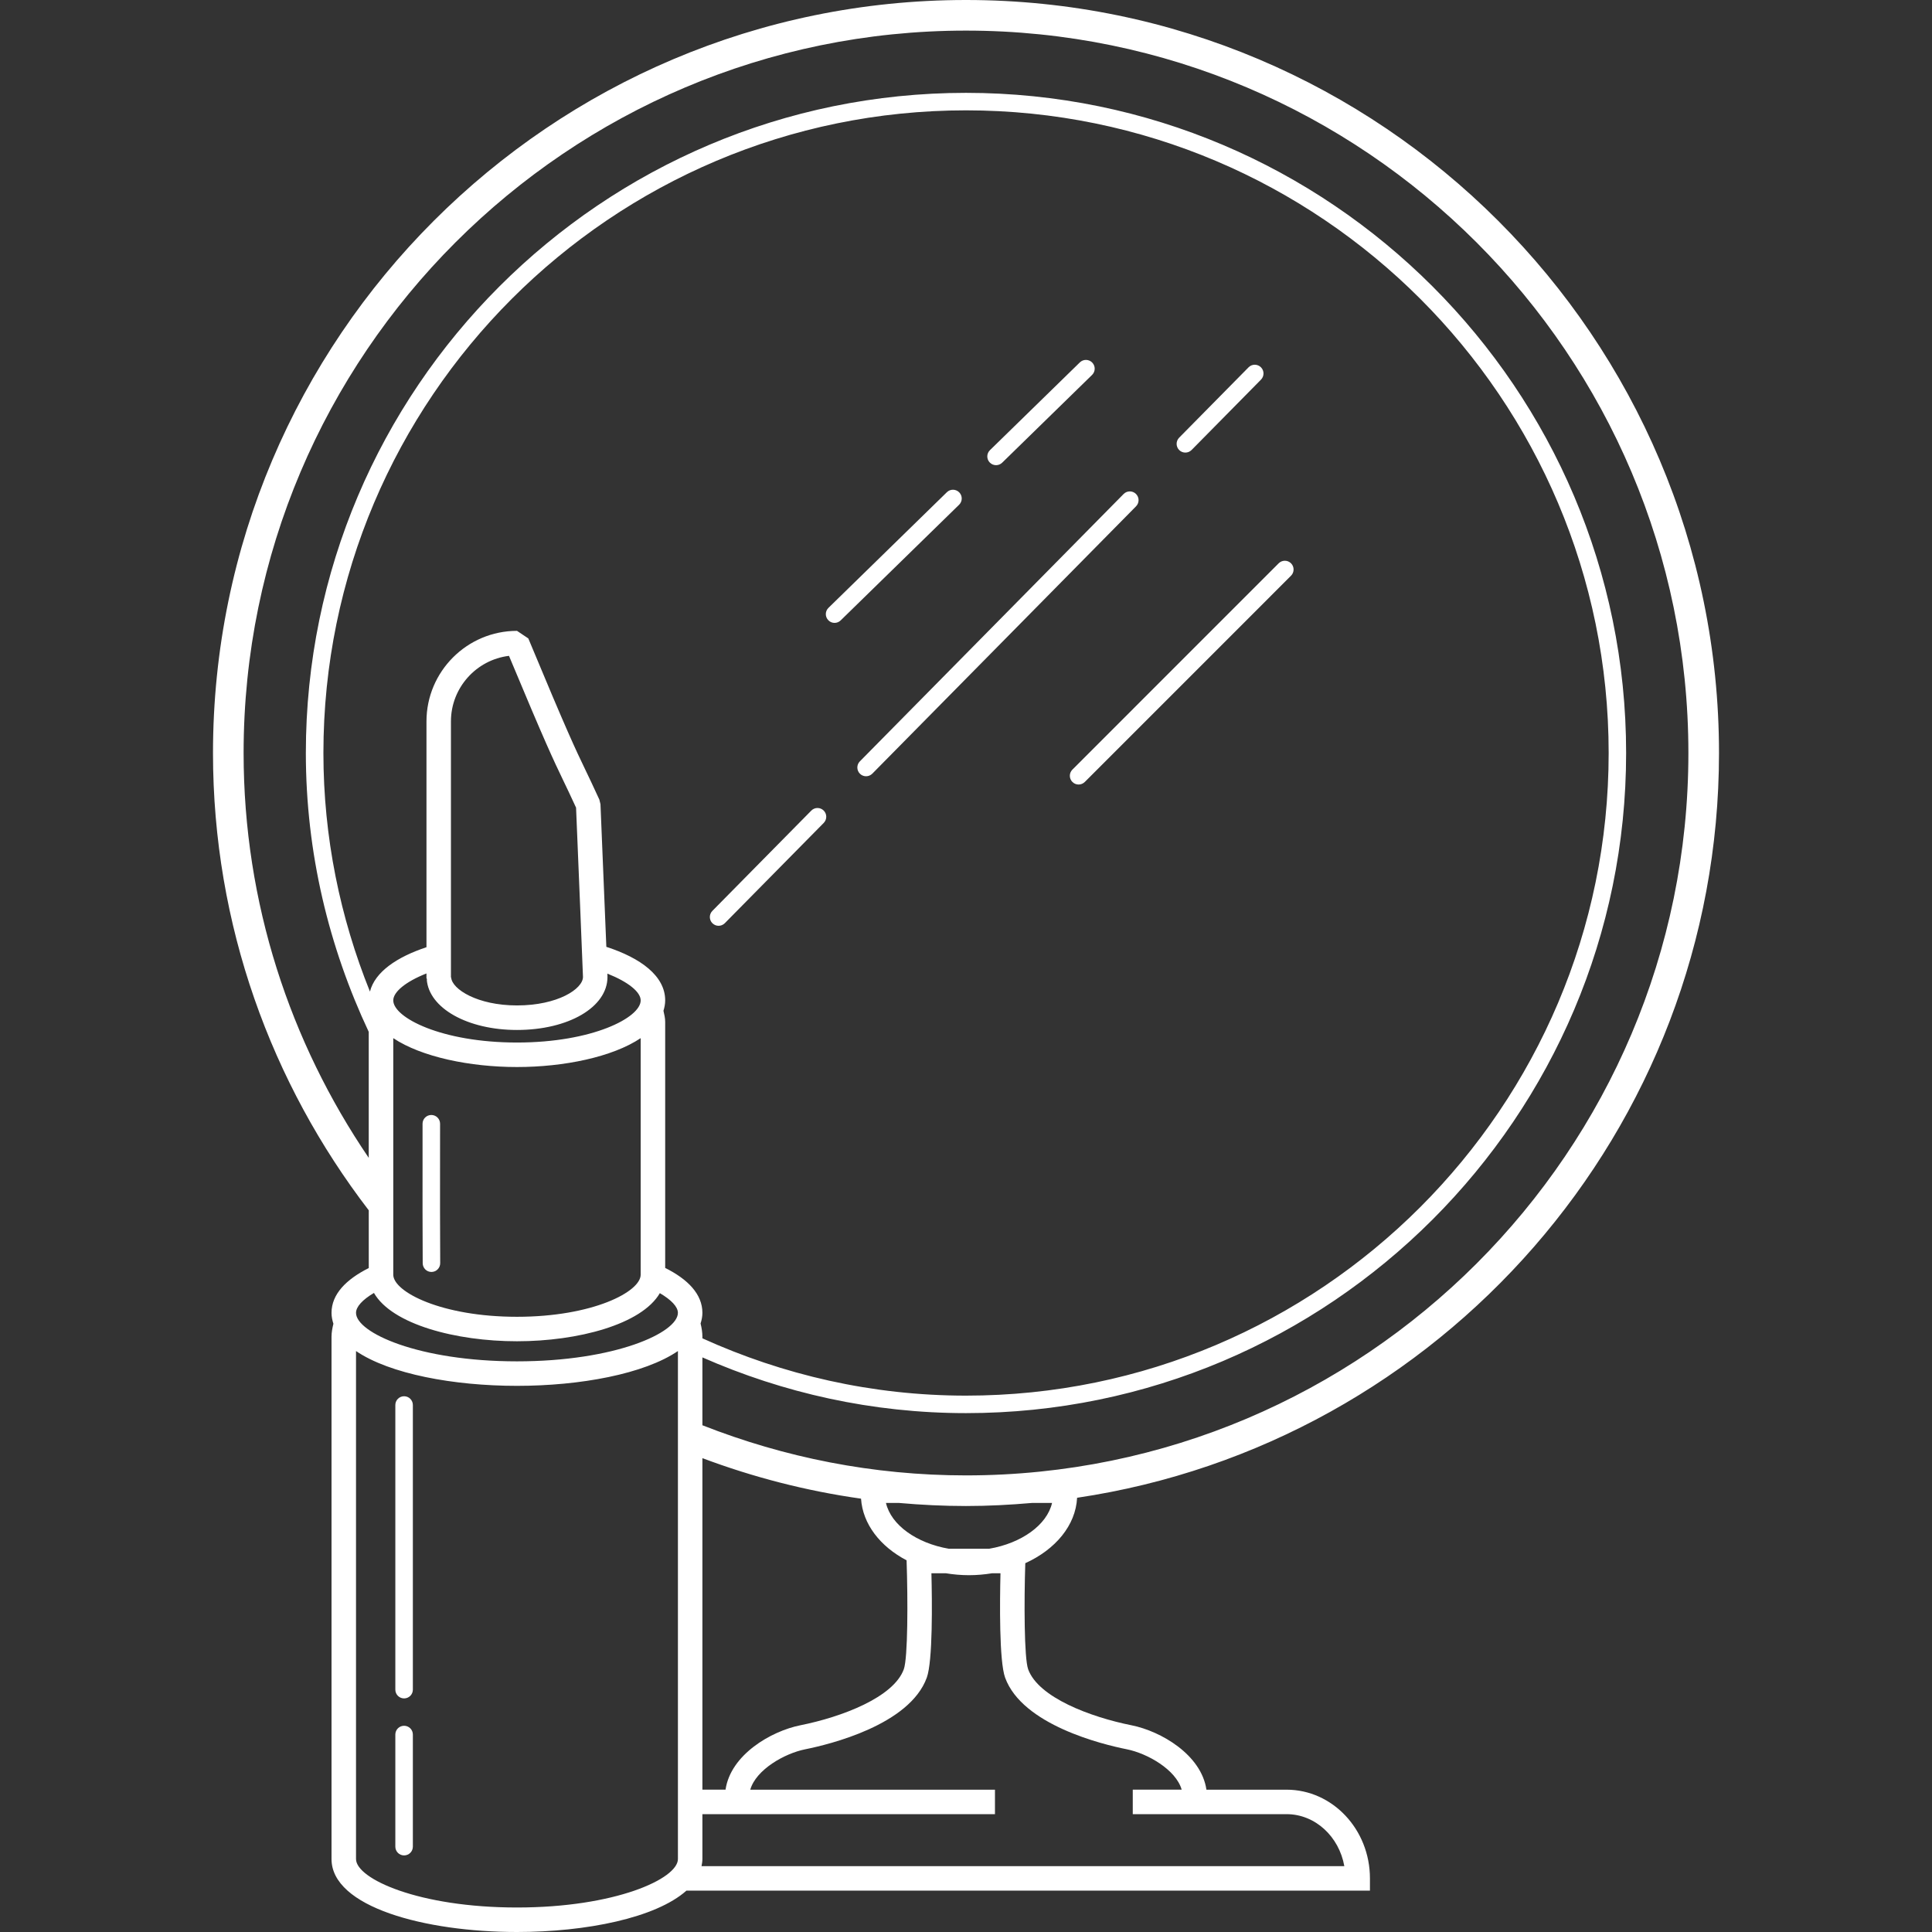 <?xml version="1.0" encoding="iso-8859-1"?>
<!-- Generator: Adobe Illustrator 19.0.0, SVG Export Plug-In . SVG Version: 6.00 Build 0)  -->
<svg xmlns="http://www.w3.org/2000/svg" xmlns:xlink="http://www.w3.org/1999/xlink" version="1.1" id="Layer_1" x="0px" y="0px" viewBox="0 0 250.44 250.44" style="enable-background:new 0 0 250.44 250.44;" xml:space="preserve" width="512px" height="512px">
<rect x="0" y="0" width="250.44" height="250.44" fill="#333333" stroke="none"/>
<g>
	<g>
		<g>
			<path d="M139.622,194.152c47.016-6.988,83.208-47.612,83.208-96.54C222.83,43.788,179.042,0,125.218,0     C71.394,0,27.61,43.792,27.61,97.612c0,22.296,7.564,42.828,20.192,59.28v7.48c-2.936,1.476-4.828,3.396-4.828,5.812     c0,0.492,0.1,0.956,0.244,1.412c-0.132,0.548-0.244,1.1-0.244,1.684v67.7c0,6.208,12.092,9.46,24.04,9.46     c8.96,0,18-1.828,21.964-5.36h88.604v-1.588c0-6.34-4.848-11.5-10.808-11.5h-10.388c-0.66-4.524-5.884-7.584-9.708-8.348     c-5.352-1.072-12.076-3.612-13.4-7.26c-0.524-1.436-0.532-8.824-0.372-13.752C136.806,200.86,139.438,197.744,139.622,194.152z      M47.798,150.088c-10.192-14.984-16.22-33.024-16.22-52.476c0-51.636,42.008-93.644,93.64-93.644     c51.636,0,93.644,42.008,93.644,93.644c0,51.632-42.008,93.64-93.644,93.64c-12.06,0-23.572-2.328-34.168-6.5v-8.796     c10.472,4.608,22.004,7.224,34.168,7.224c47.184,0,85.572-38.388,85.572-85.572c0-47.184-38.388-85.572-85.572-85.572     c-47.184,0-85.572,38.388-85.572,85.572c0,12.936,2.984,25.152,8.152,36.148V150.088z M117.518,202.26l0.004,0.144     c0.168,4.924,0.168,12.516-0.364,13.976c-1.324,3.648-8.048,6.188-13.4,7.26c-3.824,0.764-9.048,3.828-9.708,8.348h-3v-42.972     c6.556,2.46,13.432,4.248,20.564,5.252C111.834,197.568,114.094,200.464,117.518,202.26z M48.474,167.6     c2.348,4.08,10.64,6.264,18.54,6.264c7.88,0,16.152-2.172,18.52-6.236c1.472,0.864,2.34,1.76,2.34,2.552     c0.004,2.568-8.124,6.288-20.86,6.288s-20.864-3.72-20.864-6.284C46.15,169.384,46.994,168.476,48.474,167.6z M55.39,126.944     l-0.072,0.004c0.268,3.74,5.296,6.564,11.692,6.564c6.688,0,11.736-2.956,11.736-6.872c0-0.036-0.004-0.204-0.012-0.432     c2.7,1.072,4.316,2.38,4.316,3.472c0,2.228-6.248,5.46-16.036,5.46c-9.788,0-16.036-3.236-16.036-5.46     c0-1.096,1.592-2.42,4.304-3.496v0.648L55.39,126.944z M58.454,126.688V93.516c0-4.368,3.292-7.988,7.524-8.5     C70.726,96.4,71.73,98.492,72.99,101.12c0.46,0.956,0.956,1.988,1.684,3.576c0.256,6.204,0.884,21.364,0.896,21.94     c0,1.544-3.256,3.696-8.56,3.696c-5.12,0-8.416-2.104-8.524-3.612L58.454,126.688z M67.014,138.316     c6.072,0,12.372-1.292,16.036-3.744v30.66c0,2.228-6.248,5.46-16.036,5.46c-9.788,0-16.036-3.232-16.036-5.46v-30.66     C54.642,137.02,60.942,138.316,67.014,138.316z M87.878,240.98c0,2.564-8.128,6.284-20.864,6.284     c-12.736,0-20.864-3.72-20.864-6.284v-65.848c4.376,2.976,12.656,4.512,20.864,4.512s16.488-1.536,20.864-4.512V240.98z      M86.226,164.36v-31.912c0-0.496-0.124-0.956-0.224-1.424c0.132-0.432,0.224-0.876,0.224-1.348c0-3.172-3.192-5.5-7.628-6.94     c-0.228-5.684-0.652-15.856-0.76-18.488l-0.144-0.592c-0.812-1.776-1.344-2.888-1.836-3.912     c-1.28-2.664-2.292-4.768-7.376-16.988l-1.464-0.98c-6.472,0-11.736,5.264-11.736,11.736v29.272     c-3.812,1.264-6.676,3.188-7.328,5.752c-3.856-9.572-6.032-19.992-6.032-30.928c0-45.932,37.368-83.304,83.3-83.304     s83.304,37.368,83.304,83.304c0,45.936-37.376,83.304-83.308,83.304c-12.188,0-23.732-2.696-34.168-7.428v-0.208     c0-0.592-0.1-1.156-0.236-1.712c0.14-0.448,0.236-0.904,0.236-1.384C91.05,167.764,89.178,165.832,86.226,164.36z      M146.054,226.752c2.664,0.532,6.376,2.628,7.124,5.236h-6.34v3.176h19.932c3.712,0,6.812,2.904,7.492,6.74H90.938     c0.06-0.3,0.112-0.604,0.112-0.92v-5.816h37.924v-3.176h-31.72c0.752-2.608,4.46-4.704,7.124-5.236     c3.136-0.628,13.528-3.148,15.76-9.288c0.78-2.144,0.692-9.84,0.6-13.528h1.88c0.964,0.156,1.96,0.248,2.988,0.248     s2.02-0.092,2.988-0.248h1.096c-0.088,3.688-0.176,11.384,0.6,13.528C132.526,223.608,142.922,226.128,146.054,226.752z      M128.222,200.76h-5.228c-4.176-0.72-7.488-3.072-8.148-5.936h1.708c2.856,0.252,5.74,0.396,8.66,0.396     c2.88,0,5.728-0.152,8.544-0.396h2.616C135.714,197.692,132.398,200.044,128.222,200.76z" fill="#FFFFFF"/>
			<path d="M52.382,223.708c-0.628,0-1.136,0.508-1.136,1.136v14.532c0,0.628,0.508,1.136,1.136,1.136     c0.628,0,1.136-0.508,1.136-1.136v-14.532C53.518,224.212,53.01,223.708,52.382,223.708z" fill="#FFFFFF"/>
			<path d="M52.382,180.992c-0.628,0-1.136,0.508-1.136,1.136v36.896c0,0.628,0.508,1.136,1.136,1.136     c0.628,0,1.136-0.508,1.136-1.136v-36.896C53.518,181.5,53.01,180.992,52.382,180.992z" fill="#FFFFFF"/>
			<path d="M55.926,164.88c0,0,0.004,0,0.008,0c0.624-0.004,1.132-0.516,1.128-1.144c-0.028-4.392-0.024-8.876-0.02-13.336     l0.004-4.732c0-0.628-0.508-1.136-1.136-1.136s-1.136,0.508-1.136,1.136v4.728c-0.004,4.468-0.008,8.956,0.02,13.356     C54.798,164.376,55.302,164.88,55.926,164.88z" fill="#FFFFFF"/>
			<path d="M153.654,58.668c0.292,0,0.584-0.112,0.808-0.336l8.996-9.12c0.44-0.448,0.436-1.164-0.008-1.604     c-0.448-0.444-1.168-0.436-1.604,0.008l-8.996,9.12c-0.44,0.448-0.436,1.164,0.008,1.604     C153.078,58.56,153.366,58.668,153.654,58.668z" fill="#FFFFFF"/>
			<path d="M111.47,100.296c0.22,0.22,0.508,0.328,0.796,0.328c0.292,0,0.584-0.112,0.808-0.336l34.188-34.656     c0.44-0.448,0.436-1.164-0.008-1.604c-0.448-0.444-1.168-0.436-1.604,0.008l-34.188,34.656     C111.022,99.136,111.026,99.856,111.47,100.296z" fill="#FFFFFF"/>
			<path d="M93.146,120.008c0.292,0,0.584-0.112,0.808-0.336l12.824-13c0.44-0.448,0.436-1.164-0.008-1.604     c-0.452-0.444-1.168-0.436-1.604,0.008l-12.824,13c-0.44,0.448-0.436,1.164,0.008,1.604     C92.57,119.896,92.858,120.008,93.146,120.008z" fill="#FFFFFF"/>
			<path d="M129.118,60.3c0.284,0,0.572-0.108,0.792-0.324L141.562,48.6c0.448-0.436,0.456-1.156,0.016-1.604     c-0.432-0.444-1.156-0.46-1.604-0.016l-11.652,11.376c-0.448,0.436-0.456,1.156-0.016,1.604     C128.526,60.184,128.822,60.3,129.118,60.3z" fill="#FFFFFF"/>
			<path d="M108.182,80.744c0.284,0,0.572-0.108,0.792-0.324l15.352-14.992c0.448-0.436,0.456-1.156,0.016-1.604     c-0.436-0.444-1.156-0.46-1.604-0.016L107.39,78.796c-0.448,0.436-0.456,1.156-0.016,1.604     C107.594,80.628,107.886,80.744,108.182,80.744z" fill="#FFFFFF"/>
			<path d="M139.014,101.364c0.22,0.22,0.508,0.332,0.8,0.332s0.58-0.112,0.804-0.332l26.736-26.74c0.44-0.44,0.44-1.16,0-1.604     c-0.44-0.44-1.16-0.444-1.604,0l-26.736,26.74C138.57,100.204,138.57,100.92,139.014,101.364z" fill="#FFFFFF"/>
		</g>
	</g>
</g>
<g>
</g>
<g>
</g>
<g>
</g>
<g>
</g>
<g>
</g>
<g>
</g>
<g>
</g>
<g>
</g>
<g>
</g>
<g>
</g>
<g>
</g>
<g>
</g>
<g>
</g>
<g>
</g>
<g>
</g>
</svg>
